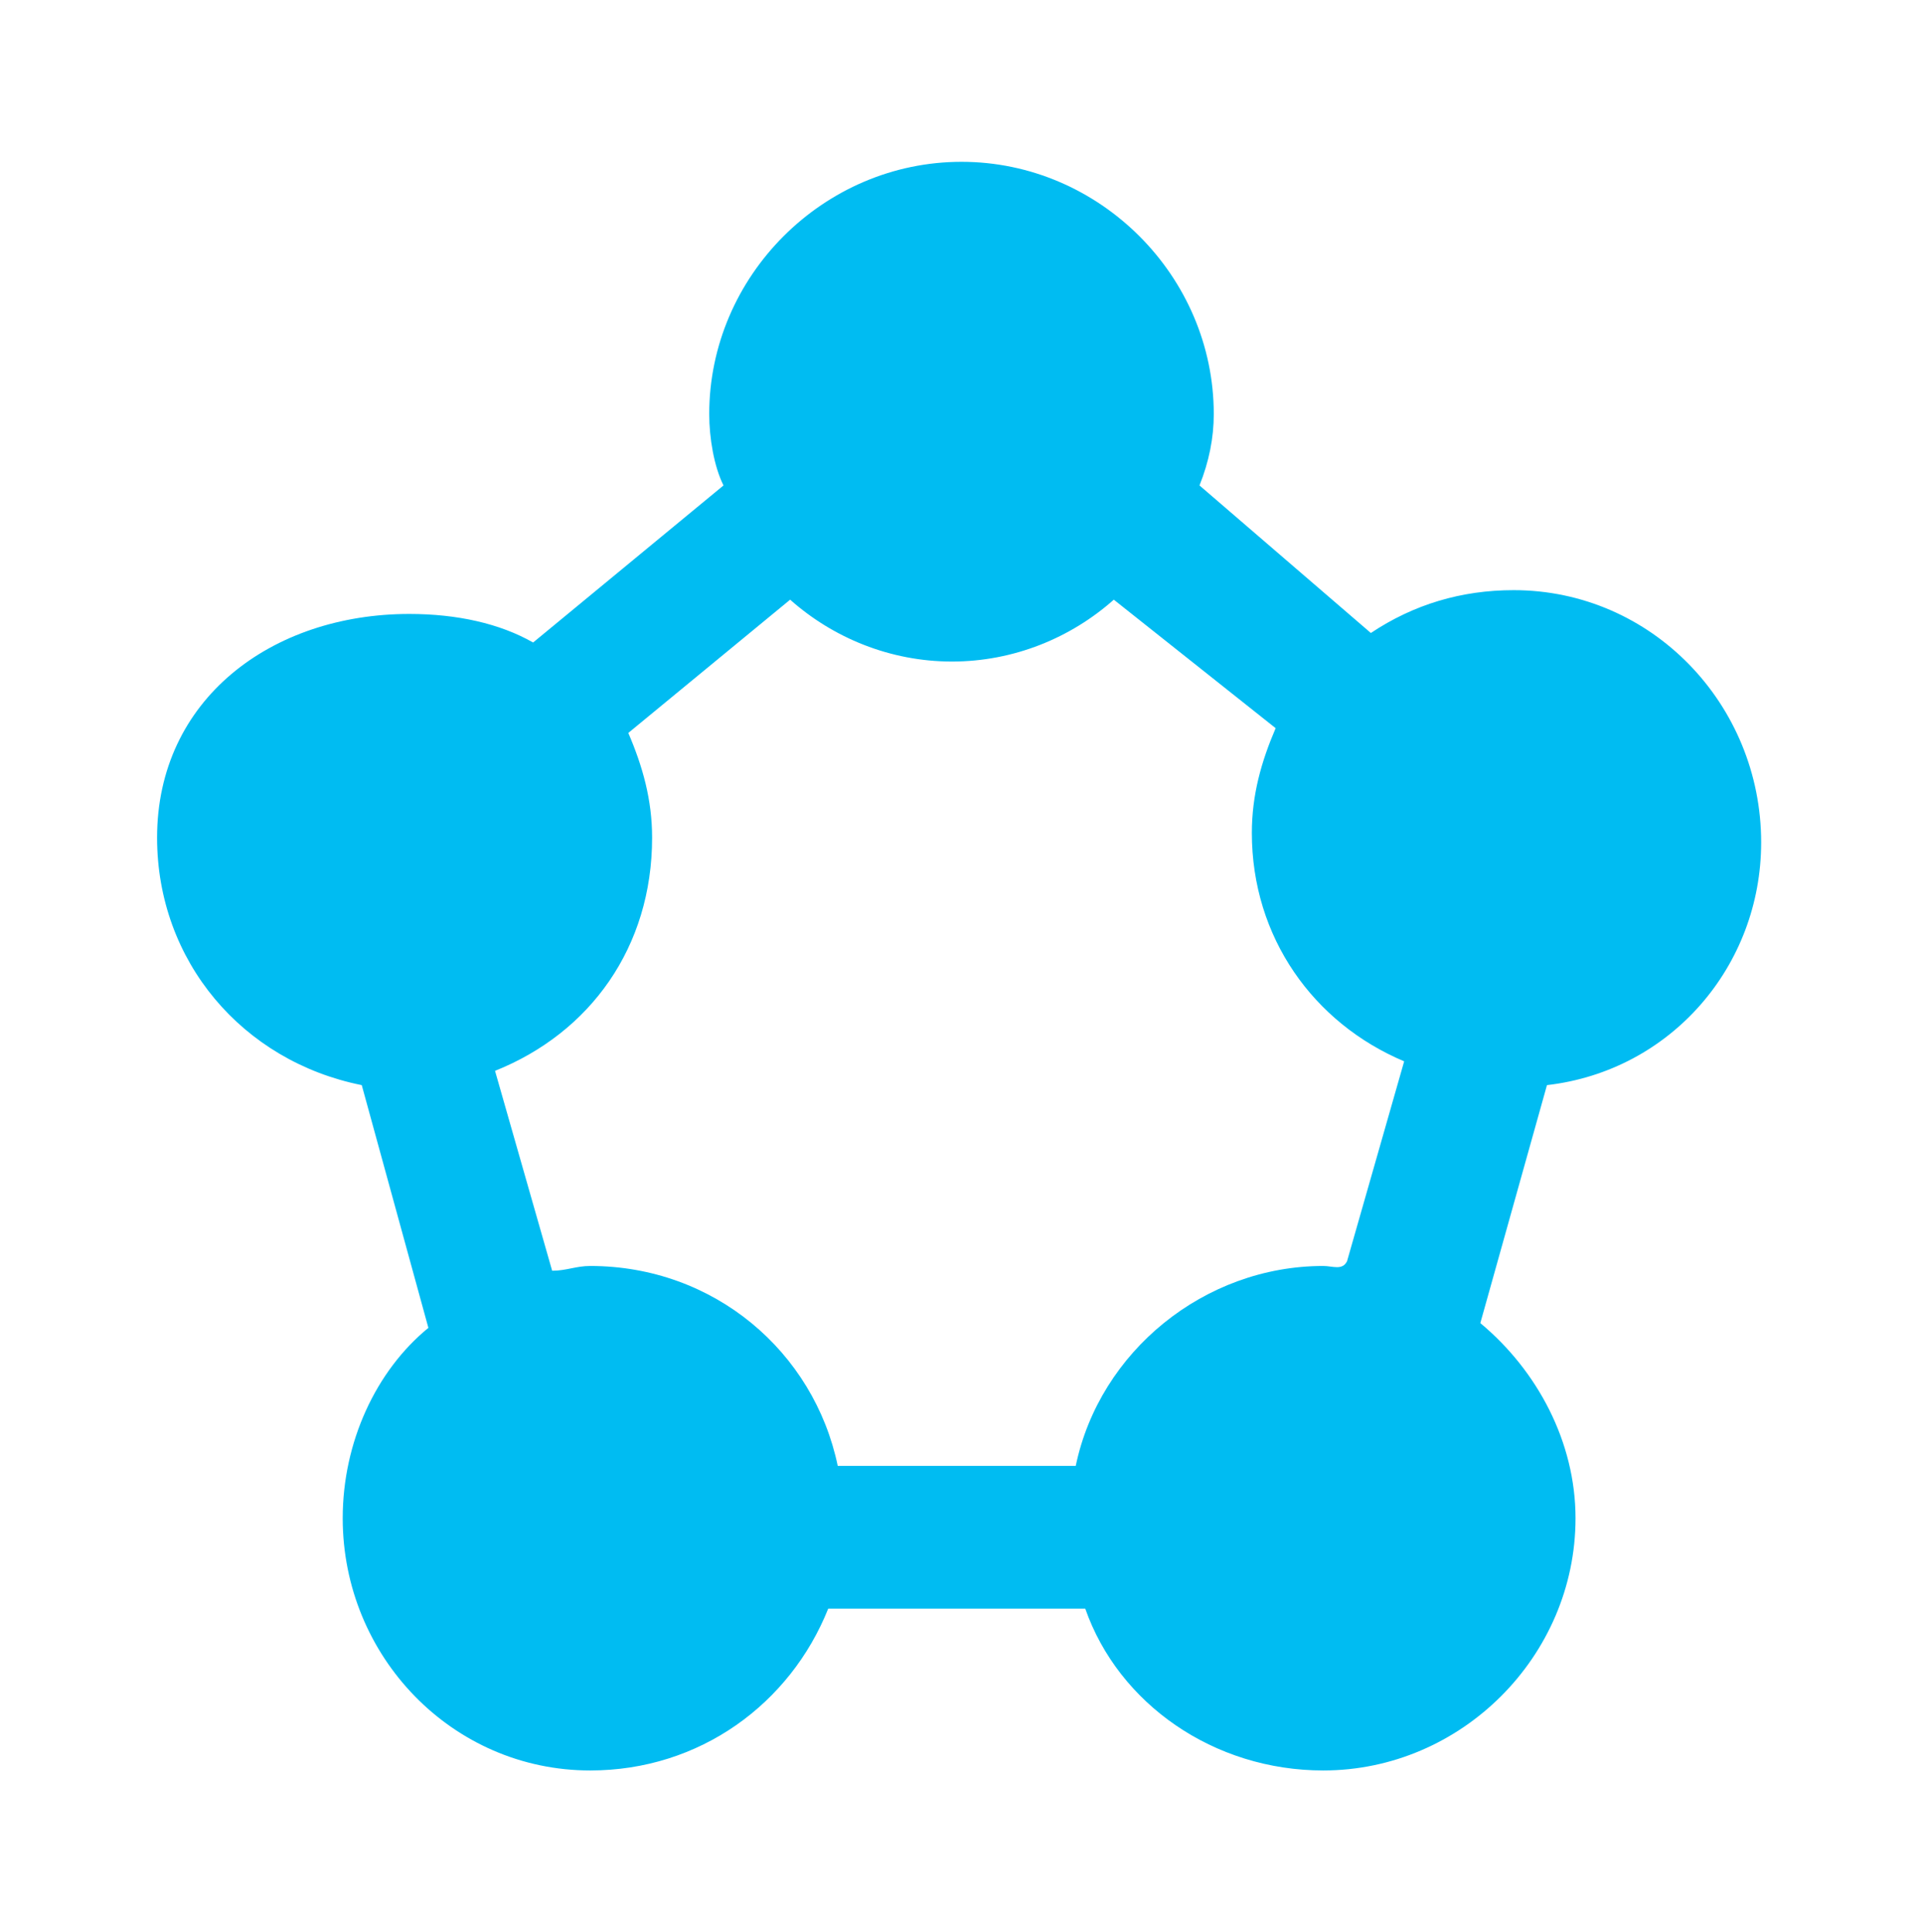 <svg id="Layer_1" xmlns="http://www.w3.org/2000/svg" viewBox="0 0 40.4 40.6"><style>.st0{fill-rule:evenodd;clip-rule:evenodd;fill:#00bcf2}</style><path class="st0" d="M37 17.7c0-2.9-2.3-5.3-5.2-5.3-1.1 0-2.1.3-3 .9l-3.6-3.1c.2-.5.3-1 .3-1.5 0-2.9-2.4-5.3-5.3-5.3s-5.3 2.4-5.3 5.3c0 .5.1 1.1.3 1.5l-4 3.3c-.7-.4-1.6-.6-2.6-.6-2.9 0-5.3 1.8-5.3 4.7 0 2.6 1.8 4.7 4.3 5.2L9 27.9c-1.1.9-1.8 2.4-1.8 4 0 2.9 2.3 5.3 5.2 5.3 2.3 0 4.2-1.4 5-3.4h5.4c.7 2 2.7 3.4 5 3.4 2.9 0 5.3-2.4 5.3-5.3 0-1.6-.8-3.1-2-4.1l1.4-5c2.6-.3 4.5-2.5 4.5-5.1zm-9.2 8.9c-2.5 0-4.7 1.8-5.2 4.2h-5c-.5-2.4-2.6-4.2-5.2-4.2-.3 0-.5.1-.8.1l-1.2-4.2c2-.8 3.3-2.6 3.3-4.9 0-.8-.2-1.5-.5-2.2l3.4-2.8c.9.8 2.1 1.3 3.4 1.3s2.5-.5 3.4-1.3l3.4 2.7c-.3.7-.5 1.4-.5 2.2 0 2.2 1.3 4 3.2 4.8l-1.2 4.2c-.1.2-.3.1-.5.1z"/></svg>